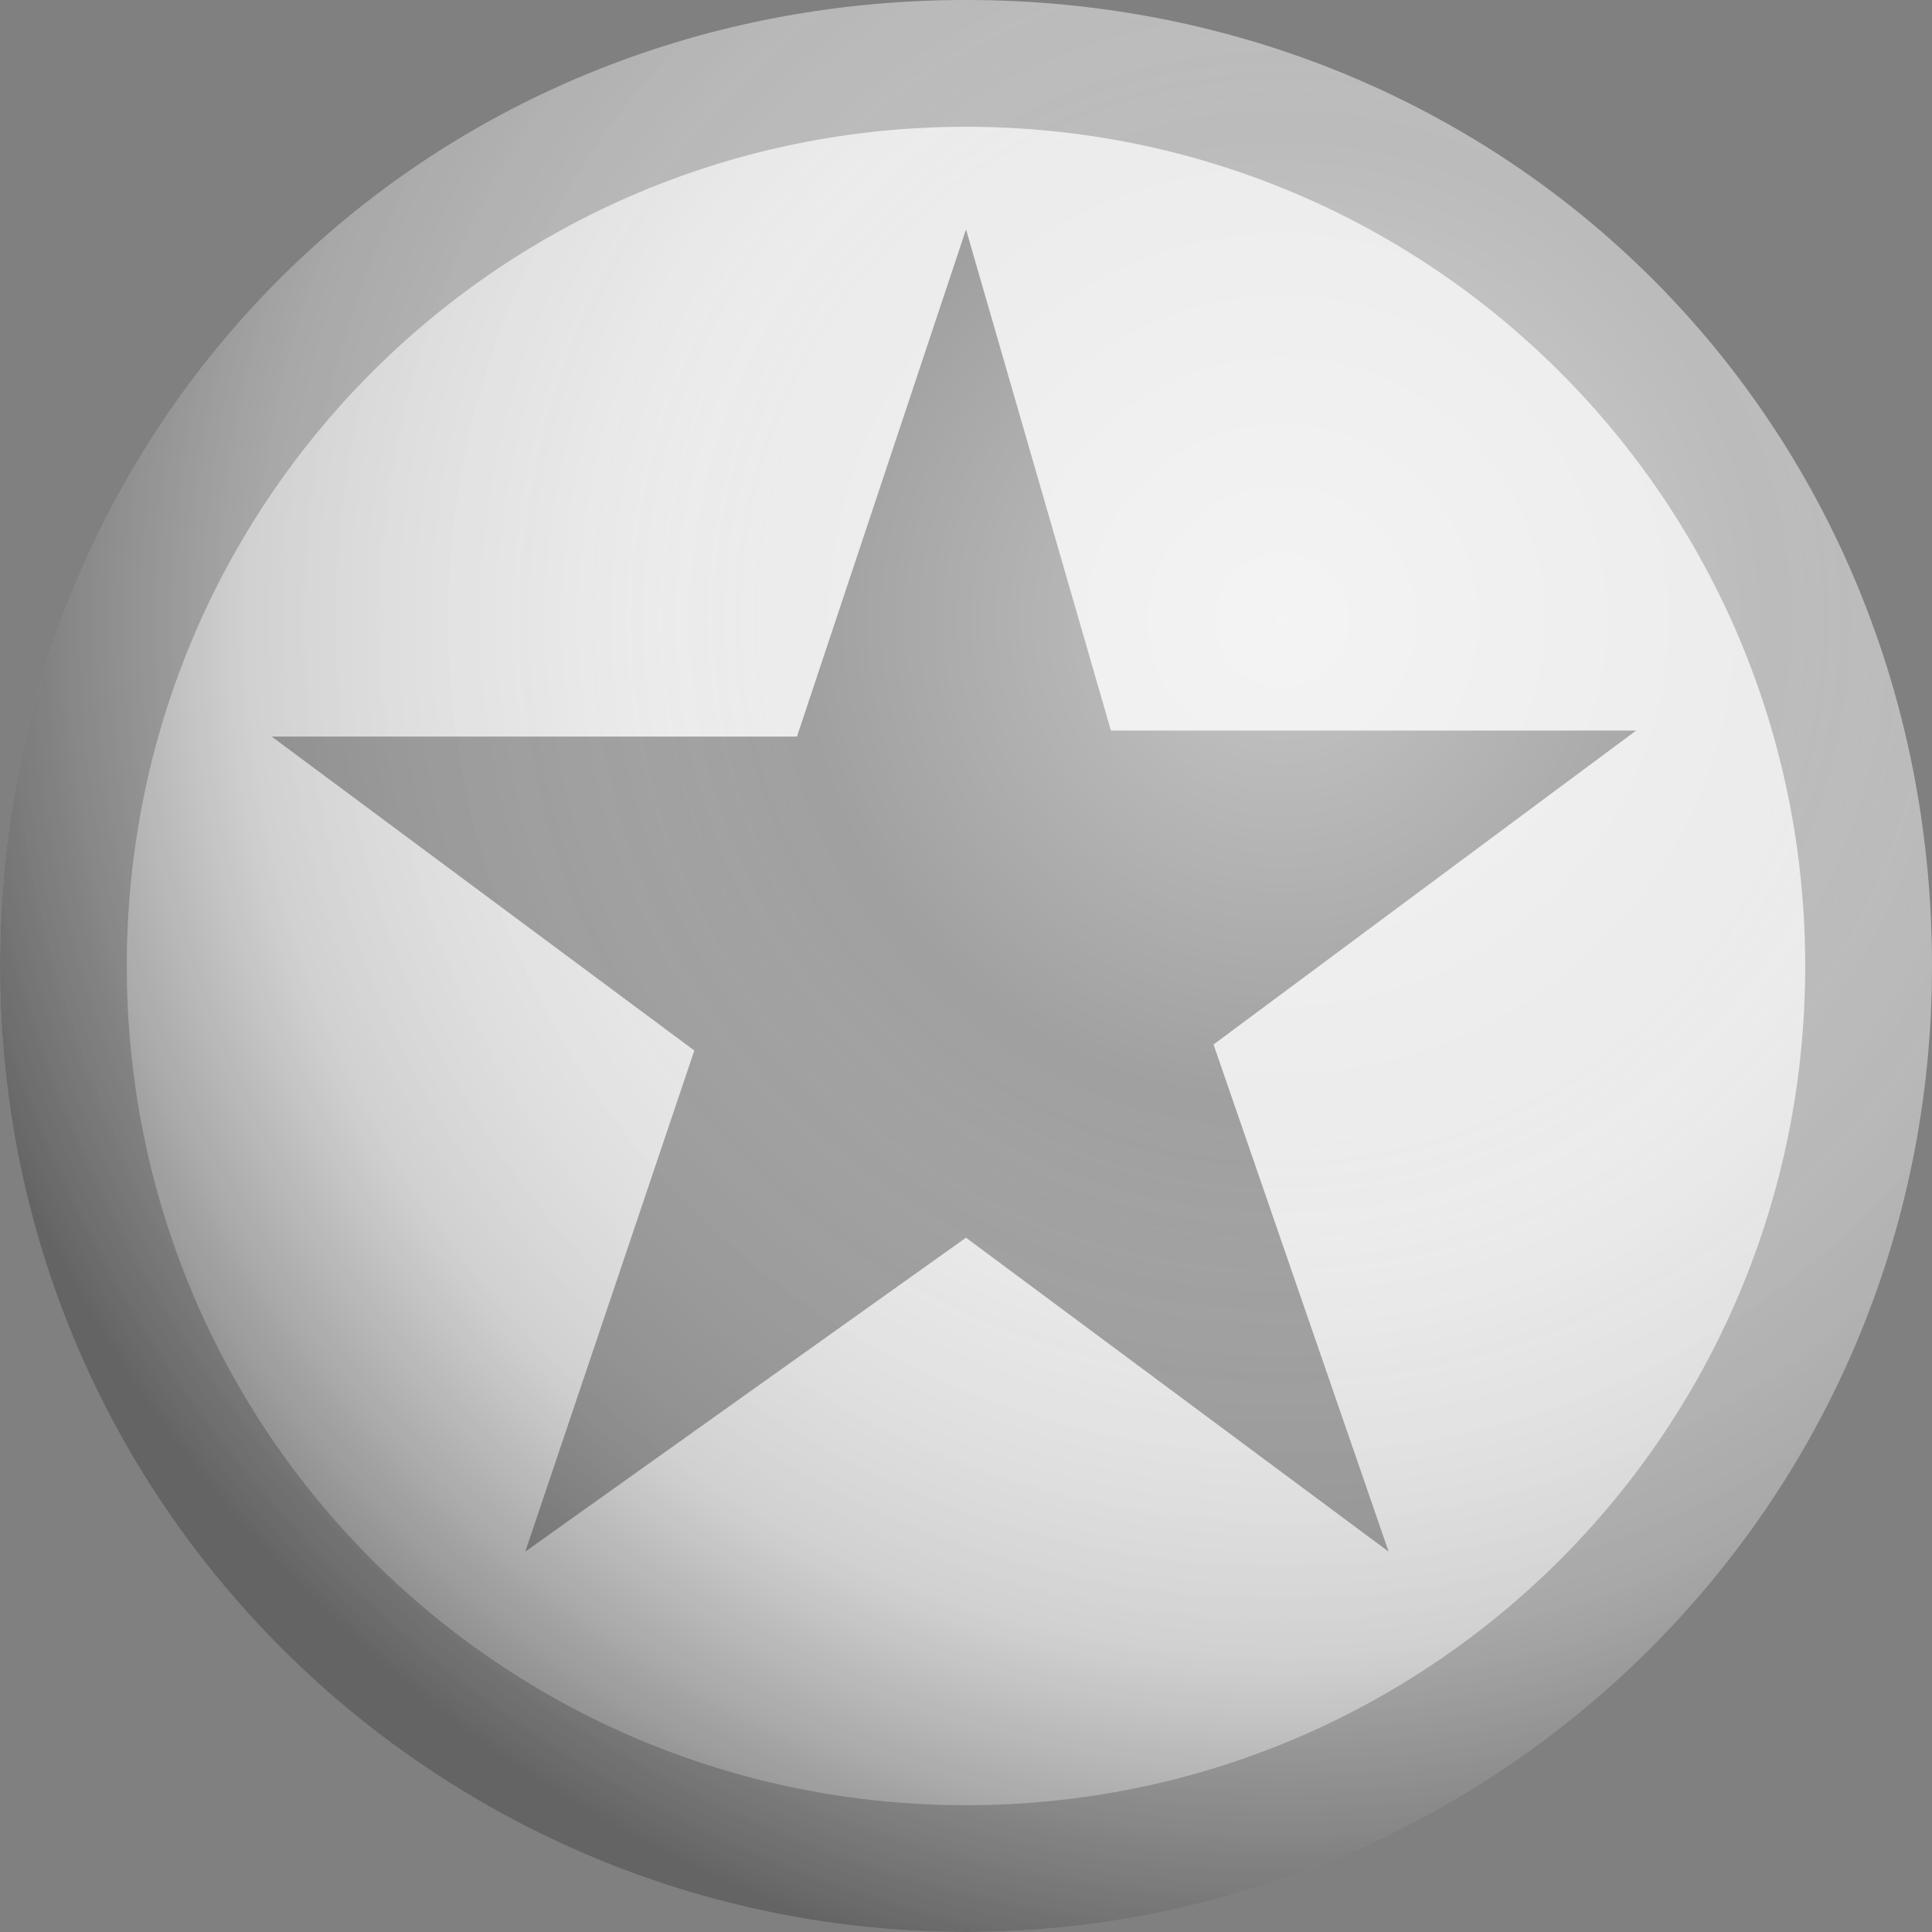 <?xml version="1.0" encoding="utf-8"?>
<!-- Generator: Adobe Illustrator 22.0.1, SVG Export Plug-In . SVG Version: 6.00 Build 0)  -->
<svg version="1.1"
	 id="svg2" inkscape:version="0.91 r13725" sodipodi:docname="PxrSurface.svg" xmlns:cc="http://creativecommons.org/ns#" xmlns:dc="http://purl.org/dc/elements/1.1/" xmlns:inkscape="http://www.inkscape.org/namespaces/inkscape" xmlns:rdf="http://www.w3.org/1999/02/22-rdf-syntax-ns#" xmlns:sodipodi="http://sodipodi.sourceforge.net/DTD/sodipodi-0.dtd" xmlns:svg="http://www.w3.org/2000/svg"
	 xmlns="http://www.w3.org/2000/svg" xmlns:xlink="http://www.w3.org/1999/xlink" x="0px" y="0px" viewBox="0 0 32 32"
	 style="enable-background:new 0 0 32 32;" xml:space="preserve">
<rect x="0" y="0" width="32" height="32" fill="#808080" stroke="none"/>
<style type="text/css">
	.st0{fill:#ECECEC;}
	.st1{fill:#BBBBBB;}
	.st2{fill:#A0A0A0;}
	.st3{opacity:0.66;fill:url(#SVGID_1_);enable-background:new    ;}
</style>
<sodipodi:namedview  bordercolor="#666666" borderopacity="0.298" id="base" inkscape:bbox-nodes="true" inkscape:bbox-paths="true" inkscape:current-layer="layer3" inkscape:cx="64" inkscape:cy="64" inkscape:document-units="px" inkscape:object-nodes="true" inkscape:object-paths="true" inkscape:pageopacity="0.0" inkscape:pageshadow="2" inkscape:snap-bbox="true" inkscape:snap-bbox-edge-midpoints="true" inkscape:snap-bbox-midpoints="true" inkscape:snap-global="true" inkscape:snap-intersection-paths="true" inkscape:snap-midpoints="true" inkscape:snap-nodes="true" inkscape:snap-smooth-nodes="true" inkscape:window-height="1124" inkscape:window-maximized="1" inkscape:window-width="1920" inkscape:window-x="0" inkscape:window-y="0" inkscape:zoom="7.203125" pagecolor="#ffffff" showgrid="true" units="px">
	<inkscape:grid  dotted="false" empspacing="4" id="grid6266" type="xygrid"></inkscape:grid>
</sodipodi:namedview>
<circle class="st0" cx="16" cy="16" r="14.6"/>
<path class="st1" d="M16,32C7.3,32,0,25,0,16S7,0,16,0s16,7,16,16S24.7,32,16,32z M16,2.1C8.3,2.1,2.1,8.3,2.1,16S8.3,29.9,16,29.9
	S29.9,23.7,29.9,16S23.7,2.1,16,2.1z"/>
<path id="path4421" inkscape:flatsided="false" inkscape:randomized="0" inkscape:rounded="0" inkscape:transform-center-x="-0.0094565778" inkscape:transform-center-y="-1.1566249" sodipodi:arg1="0.96007036" sodipodi:arg2="1.5878811" sodipodi:cx="16" sodipodi:cy="16" sodipodi:r1="12.206556" sodipodi:r2="4.6968551" sodipodi:sides="5" sodipodi:type="star" class="st2" d="
	M23,25.7l-7-5.2l-7.3,5.2l2.8-8.3l-7-5.2h8.7L16,3.8l2.4,8.3h8.7l-7,5.2L23,25.7z"/>
<radialGradient id="SVGID_1_" cx="21.233" cy="604.269" r="24.082" gradientTransform="matrix(1 0 0 1 0 -594)" gradientUnits="userSpaceOnUse">
	<stop  offset="0" style="stop-color:#FFFFFF;stop-opacity:0.604"/>
	<stop  offset="0.333" style="stop-color:#FFFFFF;stop-opacity:0"/>
	<stop  offset="0.71" style="stop-color:#202020;stop-opacity:0.2"/>
	<stop  offset="0.949" style="stop-color:#000000;stop-opacity:0.7"/>
</radialGradient>
<path class="st3" d="M16,32C7.3,32,0,25,0,16S7,0,16,0s16,7,16,16S24.7,32,16,32z"/>
</svg>
